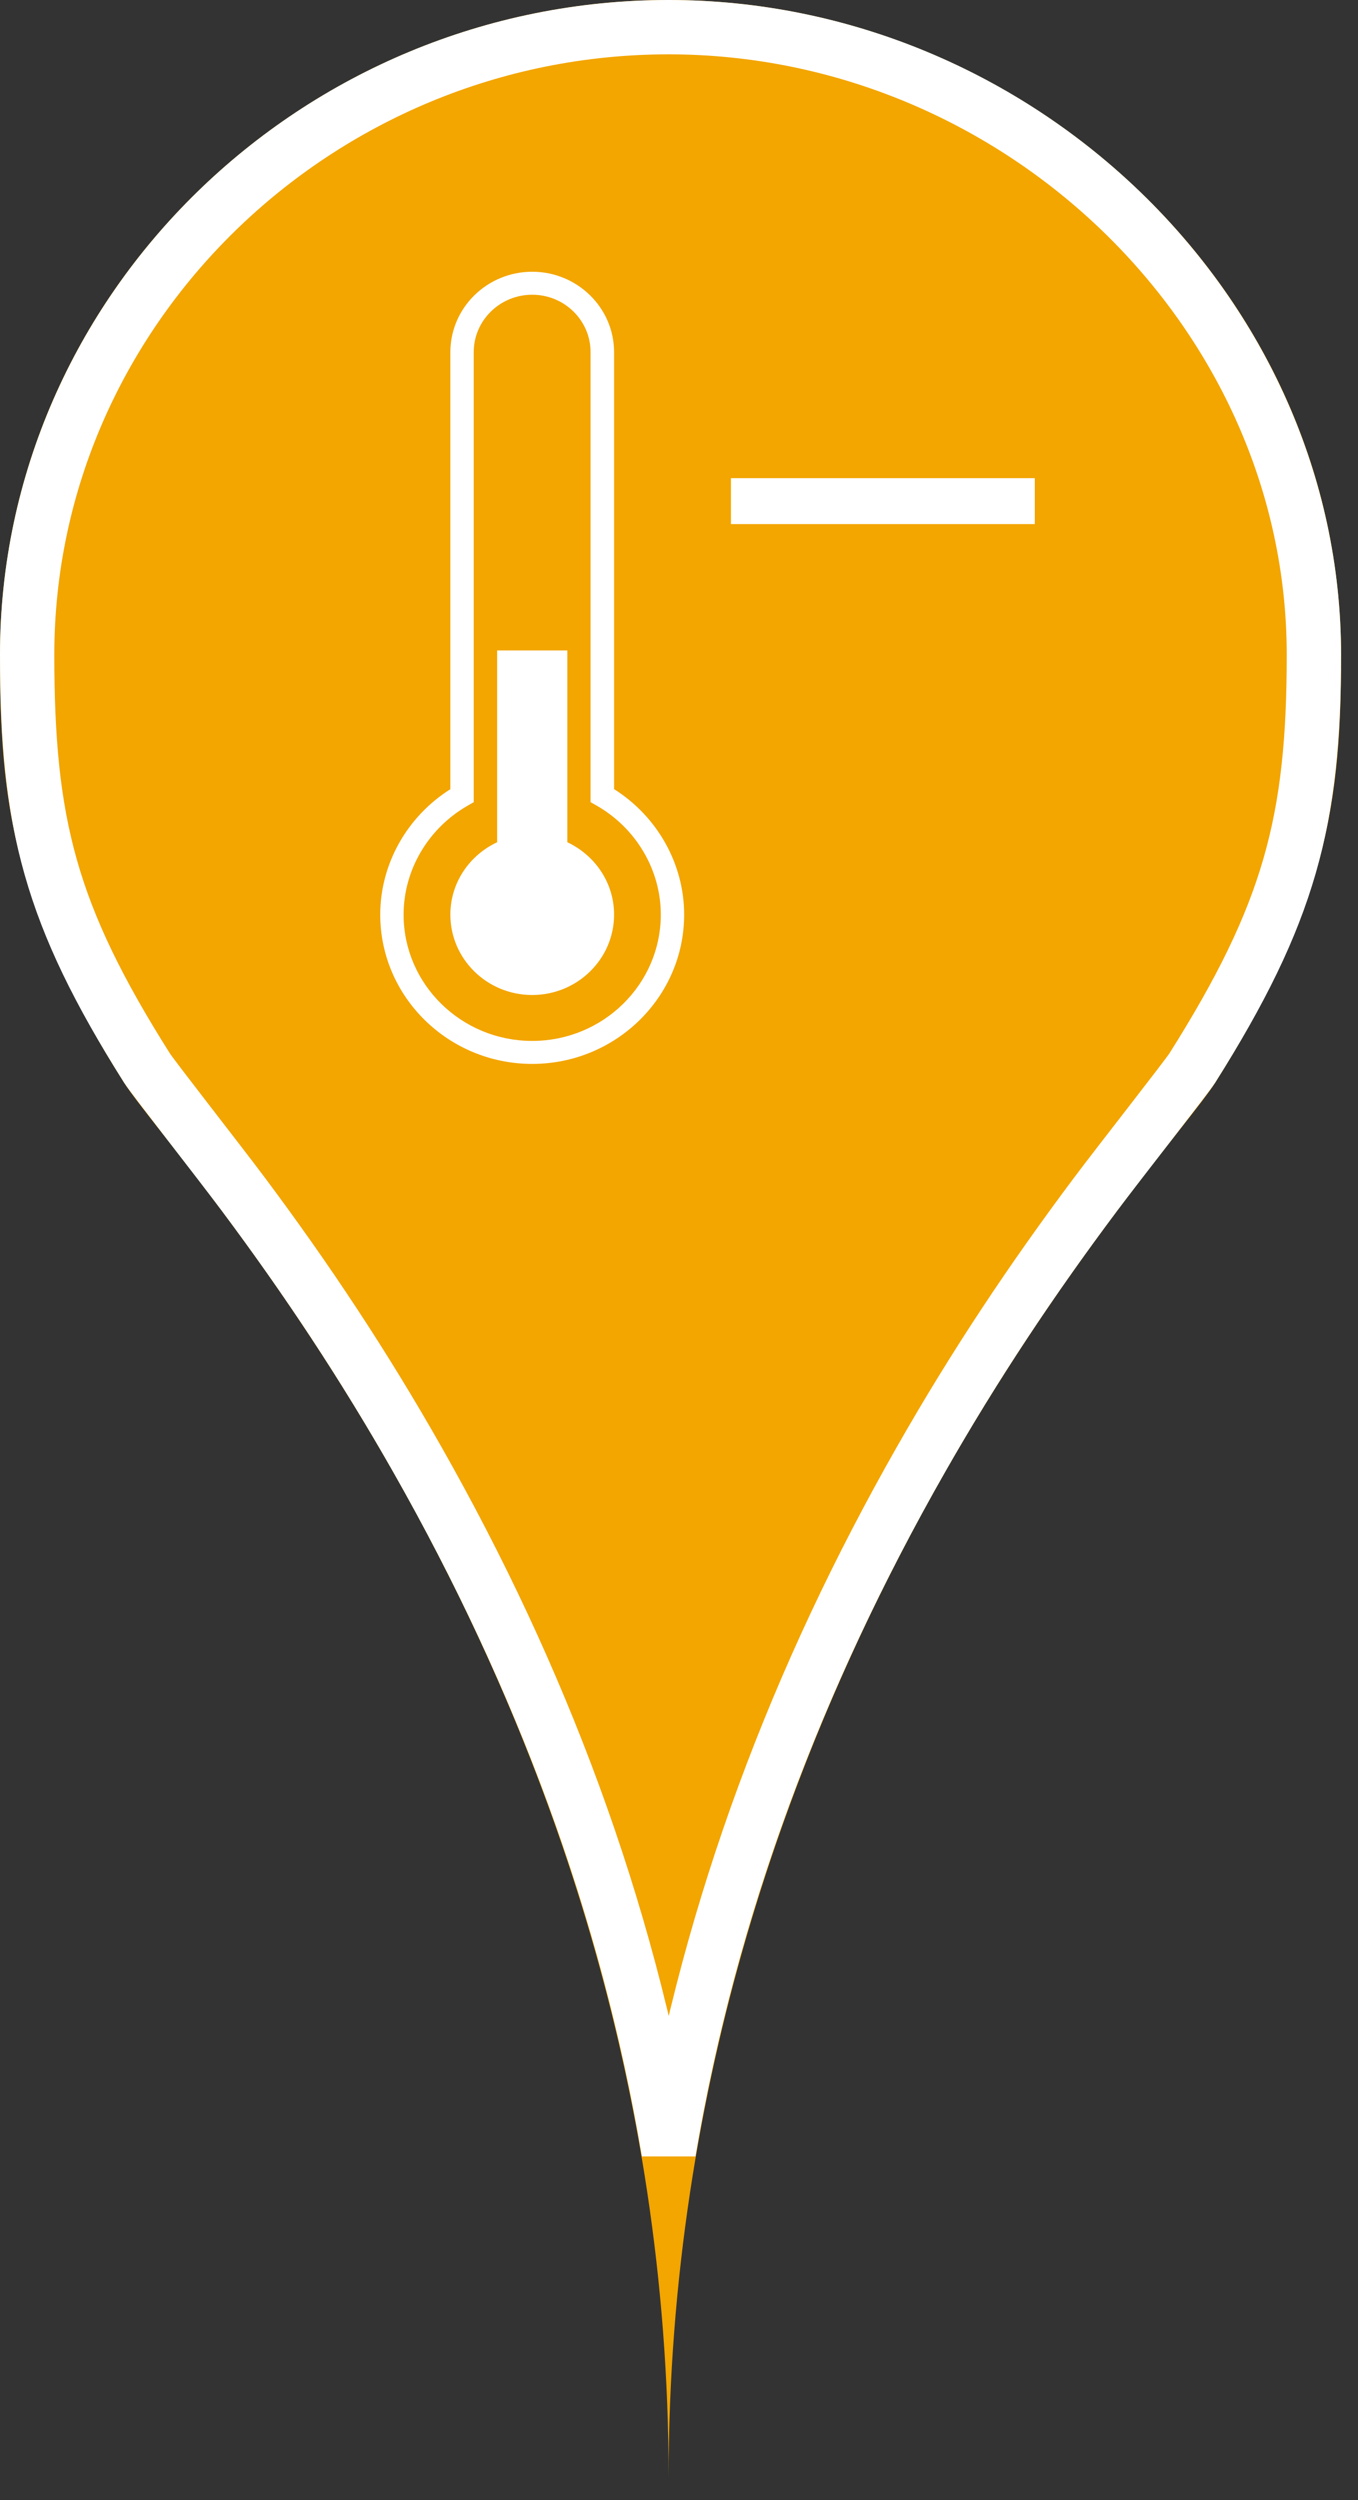 <?xml version="1.0" encoding="UTF-8"?>
<svg width="25px" height="46px" viewBox="0 0 25 46" version="1.1" xmlns="http://www.w3.org/2000/svg" xmlns:xlink="http://www.w3.org/1999/xlink">
    <rect x="0" y="0" width="25" height="46" fill="#333333" stroke="none"/>
    <!-- Generator: Sketch 43.2 (39069) - http://www.bohemiancoding.com/sketch -->
    <title>cold_wave_amber</title>
    <desc>Created with Sketch.</desc>
    <defs>
        <path d="M22.372,19.919 C24.446,16.633 24.688,14.682 24.688,12.048 C24.688,5.394 18.948,0 12.309,0 C5.588,0 0,5.394 0,12.048 C0,14.682 0.208,16.633 2.283,19.919 C3.207,21.385 12.309,30.94 12.309,45.589 C12.309,30.94 21.447,21.385 22.372,19.919 Z" id="path-1"></path>
    </defs>
    <g id="Maps-Pins" stroke="none" stroke-width="1" fill="none" fill-rule="evenodd">
        <g id="Artboard" transform="translate(-393, -34)">
            <g id="cold_wave_amber" transform="translate(393, 34)">
                <g id="Imported-Layers">
                    <use fill="#F3A500" fill-rule="evenodd" xlink:href="#path-1"></use>
                    <path stroke="#FFFFFF" stroke-width="1" d="M12.31,39.595 C11.548,35.07 9.942,30.835 7.693,26.872 C6.692,25.107 5.638,23.525 4.484,21.98 C4.054,21.404 2.807,19.813 2.706,19.652 C0.924,16.831 0.5,15.158 0.5,12.048 C0.5,5.699 5.835,0.5 12.309,0.5 C18.744,0.5 24.188,5.74 24.188,12.048 C24.188,15.102 23.744,16.809 21.949,19.652 L21.949,19.652 C21.847,19.813 20.593,21.408 20.165,21.98 C19.007,23.526 17.948,25.108 16.944,26.873 C14.687,30.836 13.075,35.07 12.31,39.595 Z"></path>
                </g>
                <path d="M12.165,16.829 C12.165,16.007 11.71,15.236 10.98,14.821 L10.872,14.76 L10.872,6.479 C10.872,5.896 10.391,5.423 9.798,5.423 C9.204,5.423 8.721,5.896 8.721,6.479 L8.721,14.76 L8.615,14.821 C7.884,15.237 7.43,16.007 7.43,16.829 C7.43,18.111 8.493,19.153 9.797,19.153 C11.103,19.153 12.165,18.111 12.165,16.829 L12.165,16.829 Z M12.595,16.829 C12.595,18.343 11.34,19.576 9.797,19.576 C8.255,19.576 7,18.343 7,16.829 C7,15.898 7.493,15.024 8.291,14.521 L8.291,6.473 C8.295,5.66 8.969,5 9.798,5 C10.626,5 11.301,5.66 11.305,6.473 L11.305,6.479 L11.305,14.52 C12.102,15.023 12.595,15.898 12.595,16.829 L12.595,16.829 Z M13.456,9.643 L19.05,9.643 L19.05,8.798 L13.456,8.798 L13.456,9.643 Z M11.305,16.829 C11.305,17.645 10.63,18.308 9.797,18.308 C8.965,18.308 8.291,17.645 8.291,16.829 C8.291,16.24 8.644,15.735 9.152,15.497 L9.152,11.968 L10.444,11.968 L10.444,15.497 C10.95,15.735 11.305,16.24 11.305,16.829 L11.305,16.829 Z" id="cold_wave" fill="#FFFFFF"></path>
            </g>
        </g>
    </g>
</svg>